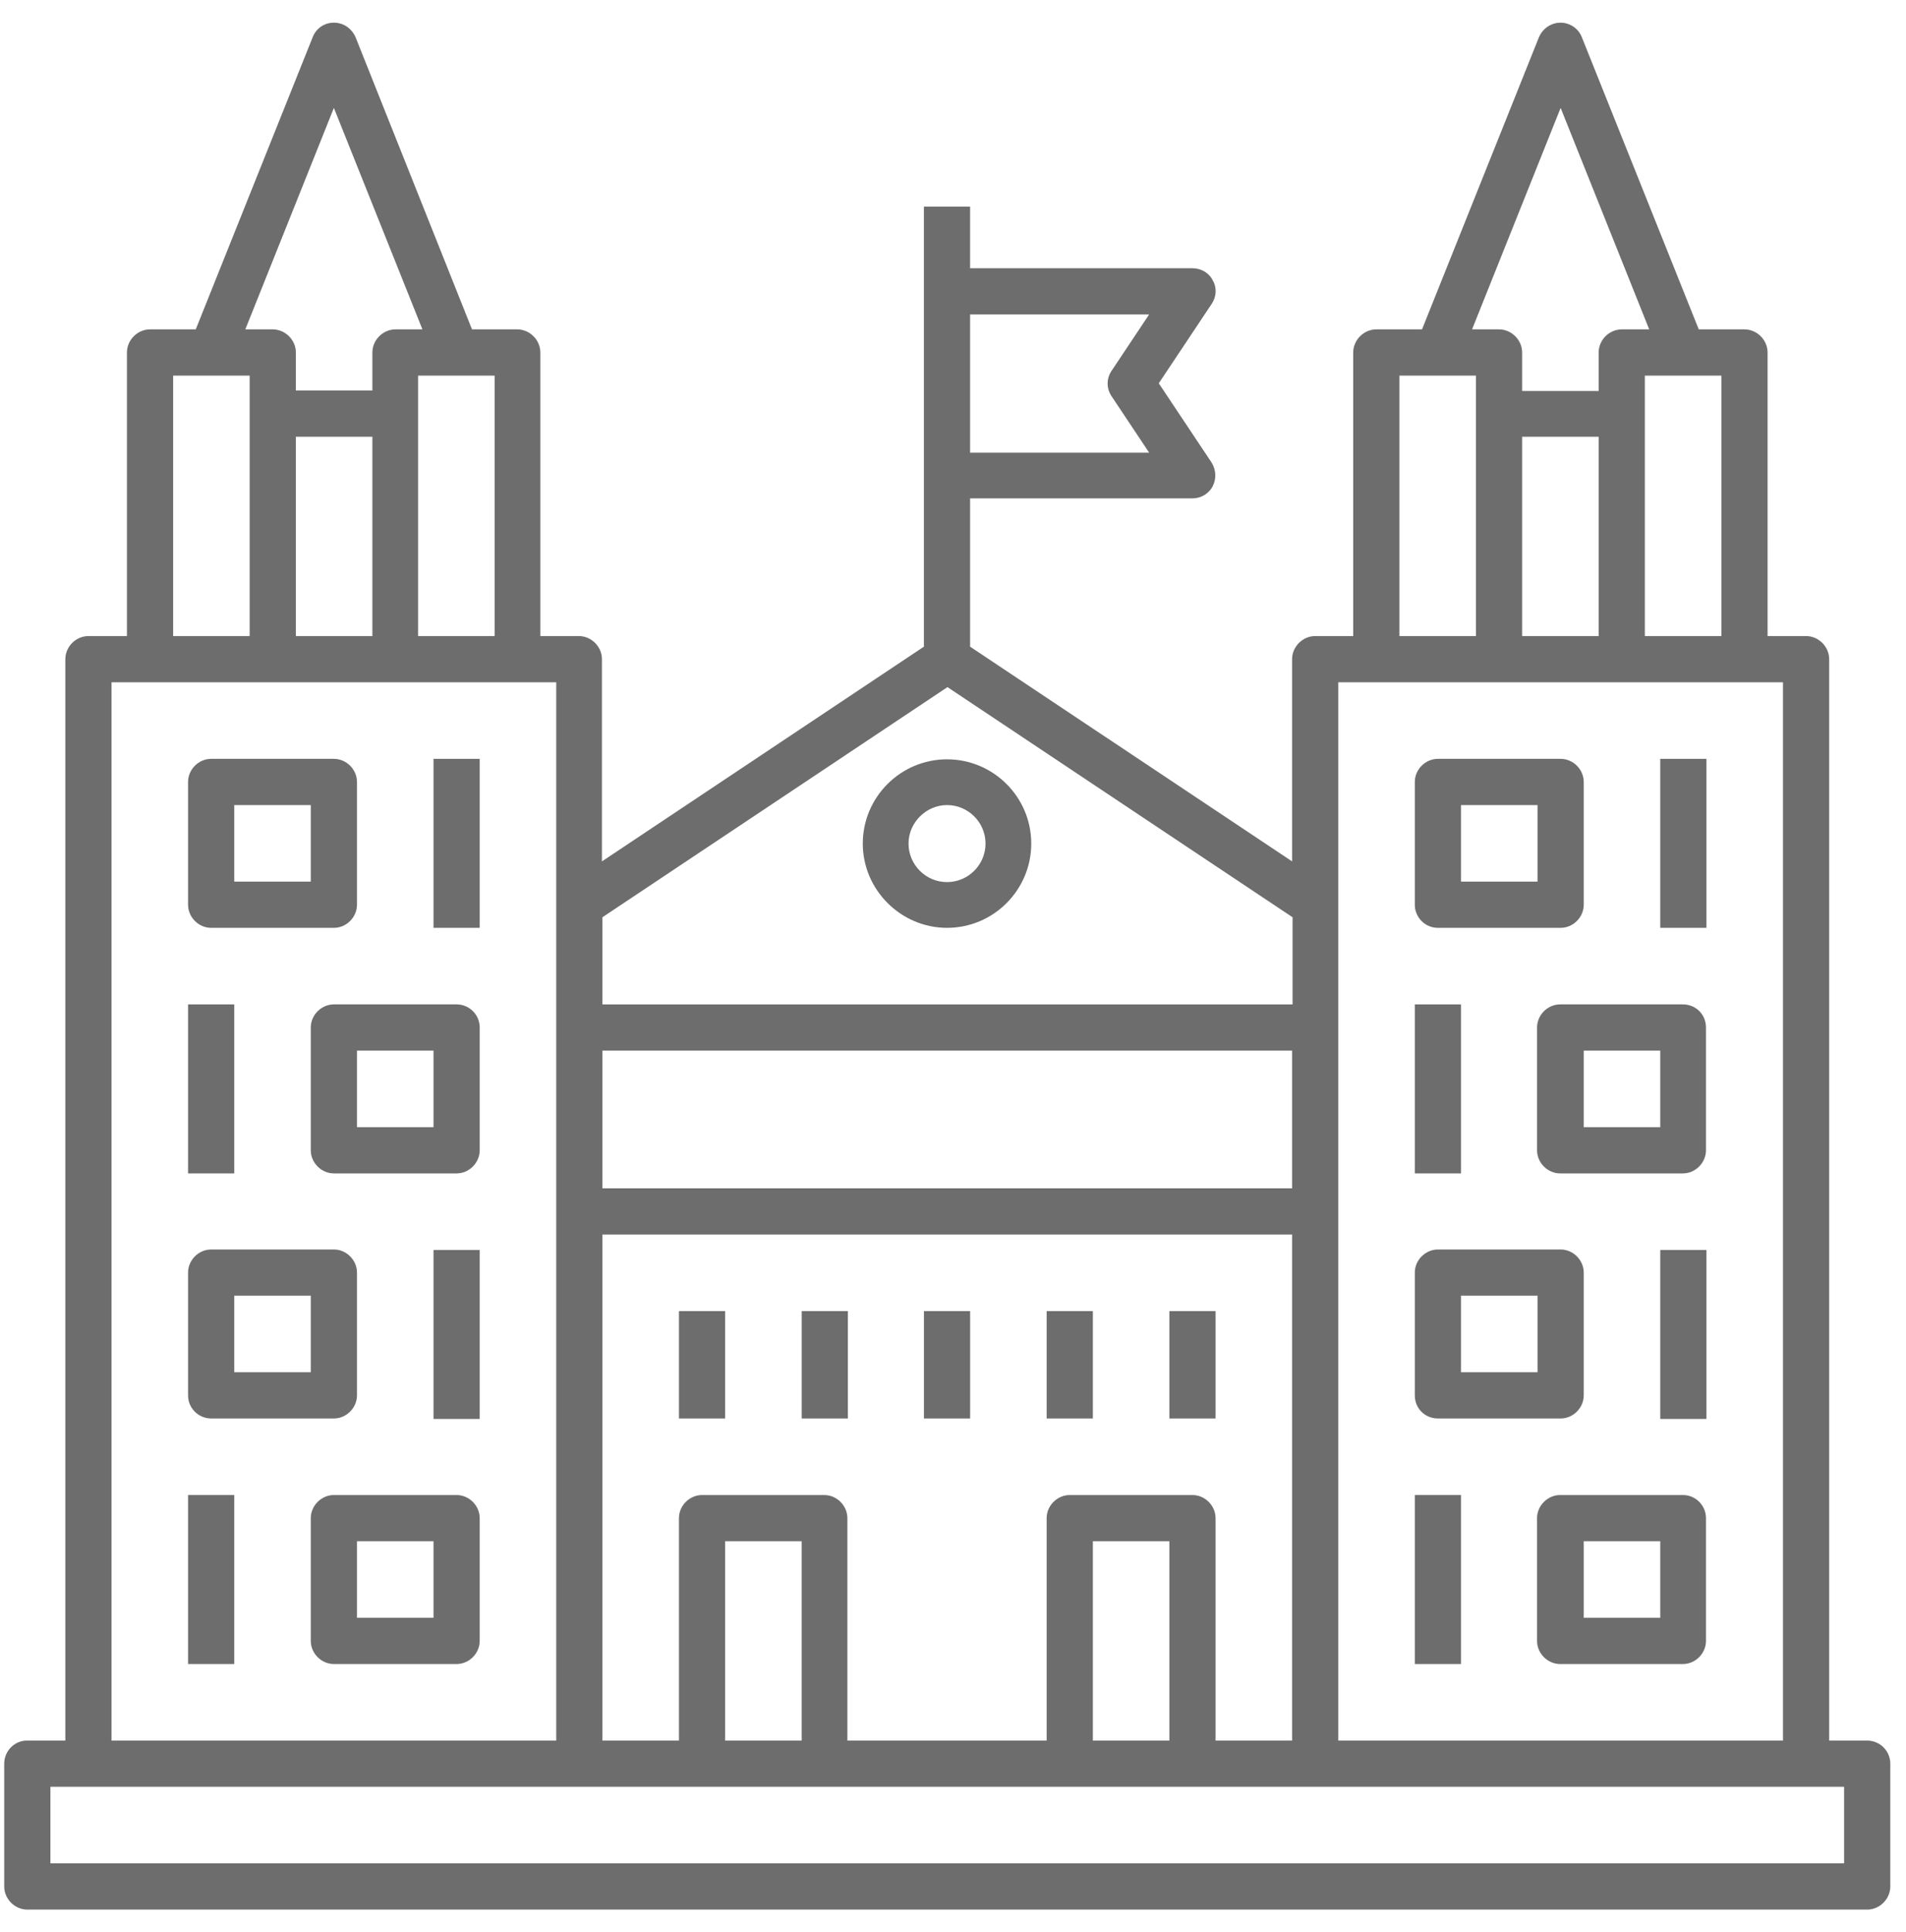 <svg width="75" height="76" viewBox="0 0 75 76" fill="none" xmlns="http://www.w3.org/2000/svg">
<path d="M73.473 68.461H71.977V25.927C71.977 25.435 71.561 25.018 71.068 25.018H69.553V13.864C69.553 13.372 69.137 12.955 68.644 12.955H66.845L66.769 12.765L62.243 1.46C62.111 1.119 61.77 0.892 61.41 0.892C61.031 0.892 60.709 1.119 60.558 1.46L55.956 12.955H54.157C53.665 12.955 53.248 13.372 53.248 13.864V25.018H51.752C51.26 25.018 50.843 25.435 50.843 25.927V33.881L38.173 25.435V19.602H46.923C47.264 19.602 47.567 19.413 47.718 19.129C47.87 18.826 47.851 18.485 47.68 18.201L45.597 15.076L47.68 11.951C47.87 11.667 47.889 11.307 47.718 11.023C47.567 10.72 47.245 10.55 46.923 10.55H38.173V8.126H36.355V25.435L23.686 33.881V25.927C23.686 25.435 23.27 25.018 22.777 25.018H21.262V13.864C21.262 13.372 20.846 12.955 20.353 12.955H18.573L18.497 12.765L13.99 1.46C13.839 1.119 13.517 0.892 13.138 0.892C12.759 0.892 12.437 1.119 12.305 1.46L7.703 12.955H5.904C5.411 12.955 4.995 13.372 4.995 13.864V25.018H3.48C2.987 25.018 2.571 25.435 2.571 25.927V68.461H1.056C0.582 68.461 0.166 68.859 0.166 69.37V74.2C0.166 74.692 0.582 75.109 1.075 75.109H73.473C73.966 75.109 74.382 74.692 74.382 74.2V69.37C74.382 68.859 73.966 68.461 73.473 68.461ZM38.173 12.368H45.218L43.741 14.584C43.533 14.887 43.533 15.284 43.741 15.587L45.218 17.803H38.173V12.368ZM67.735 14.773V25.018H64.724V14.773H67.735ZM61.41 4.244L64.895 12.955H63.815C63.323 12.955 62.906 13.372 62.906 13.864V15.379H59.895V13.864C59.895 13.372 59.478 12.955 58.986 12.955H57.925L61.41 4.244ZM62.906 17.178V25.018H59.895V17.178H62.906ZM55.066 14.773H58.077V25.018H55.066V14.773ZM52.661 26.836H70.159V68.461H52.661V26.836ZM23.705 36.078L37.283 27.026L50.862 36.078V39.506H23.705V36.078ZM23.705 41.324H50.843V46.74H23.705V41.324ZM23.705 48.558H50.843V68.461H47.832V59.712C47.832 59.22 47.415 58.803 46.923 58.803H42.094C41.601 58.803 41.185 59.22 41.185 59.712V68.461H33.344V59.712C33.344 59.22 32.928 58.803 32.435 58.803H27.625C27.133 58.803 26.716 59.22 26.716 59.712V68.461H23.705V48.558ZM46.014 60.621V68.461H43.003V60.621H46.014ZM31.545 60.621V68.461H28.534V60.621H31.545ZM19.463 14.773V25.018H16.452V14.773H19.463ZM13.138 4.244L16.622 12.955H15.562C15.069 12.955 14.653 13.372 14.653 13.864V15.36H11.642V13.864C11.642 13.372 11.225 12.955 10.733 12.955H9.653L13.138 4.244ZM14.653 17.178V25.018H11.642V17.178H14.653ZM6.813 14.773H9.824V25.018H6.813V14.773ZM4.389 26.836H21.887V68.461H4.389V26.836ZM72.564 73.29H1.984V70.279H72.564V73.29Z" fill="#6D6D6D"/>
<path d="M8.309 36.494H13.138C13.63 36.494 14.047 36.078 14.047 35.585V30.756C14.047 30.264 13.63 29.847 13.138 29.847H8.309C7.816 29.847 7.4 30.264 7.4 30.756V35.585C7.4 36.078 7.816 36.494 8.309 36.494ZM9.218 31.665H12.229V34.676H9.218V31.665Z" fill="#6D6D6D"/>
<path d="M17.967 39.505H13.138C12.646 39.505 12.229 39.922 12.229 40.414V45.243C12.229 45.736 12.646 46.153 13.138 46.153H17.967C18.459 46.153 18.876 45.736 18.876 45.243V40.414C18.876 39.903 18.459 39.505 17.967 39.505ZM17.058 44.334H14.047V41.323H17.058V44.334Z" fill="#6D6D6D"/>
<path d="M18.876 29.847H17.058V36.494H18.876V29.847Z" fill="#6D6D6D"/>
<path d="M9.218 39.505H7.4V46.153H9.218V39.505Z" fill="#6D6D6D"/>
<path d="M8.309 55.792H13.138C13.63 55.792 14.047 55.375 14.047 54.883V50.053C14.047 49.561 13.63 49.145 13.138 49.145H8.309C7.816 49.145 7.4 49.561 7.4 50.053V54.883C7.4 55.394 7.816 55.792 8.309 55.792ZM9.218 50.963H12.229V53.974H9.218V50.963Z" fill="#6D6D6D"/>
<path d="M17.967 58.803H13.138C12.646 58.803 12.229 59.22 12.229 59.712V64.541C12.229 65.034 12.646 65.45 13.138 65.45H17.967C18.459 65.45 18.876 65.034 18.876 64.541V59.712C18.876 59.22 18.459 58.803 17.967 58.803ZM17.058 63.632H14.047V60.621H17.058V63.632Z" fill="#6D6D6D"/>
<path d="M18.876 49.164H17.058V55.811H18.876V49.164Z" fill="#6D6D6D"/>
<path d="M9.218 58.803H7.4V65.45H9.218V58.803Z" fill="#6D6D6D"/>
<path d="M56.581 36.494H61.41C61.903 36.494 62.319 36.078 62.319 35.585V30.756C62.319 30.264 61.903 29.847 61.41 29.847H56.581C56.089 29.847 55.672 30.264 55.672 30.756V35.585C55.672 36.078 56.07 36.494 56.581 36.494ZM57.49 31.665H60.501V34.676H57.49V31.665Z" fill="#6D6D6D"/>
<path d="M66.22 39.505H61.391C60.899 39.505 60.482 39.922 60.482 40.414V45.243C60.482 45.736 60.899 46.153 61.391 46.153H66.22C66.713 46.153 67.129 45.736 67.129 45.243V40.414C67.129 39.903 66.732 39.505 66.22 39.505ZM65.33 44.334H62.319V41.323H65.33V44.334Z" fill="#6D6D6D"/>
<path d="M67.148 29.847H65.33V36.494H67.148V29.847Z" fill="#6D6D6D"/>
<path d="M57.49 39.505H55.672V46.153H57.49V39.505Z" fill="#6D6D6D"/>
<path d="M56.581 55.792H61.41C61.903 55.792 62.319 55.375 62.319 54.883V50.053C62.319 49.561 61.903 49.145 61.41 49.145H56.581C56.089 49.145 55.672 49.561 55.672 50.053V54.883C55.672 55.394 56.07 55.792 56.581 55.792ZM57.49 50.963H60.501V53.974H57.49V50.963Z" fill="#6D6D6D"/>
<path d="M66.22 58.803H61.391C60.899 58.803 60.482 59.22 60.482 59.712V64.541C60.482 65.034 60.899 65.45 61.391 65.45H66.22C66.713 65.45 67.129 65.034 67.129 64.541V59.712C67.129 59.22 66.732 58.803 66.22 58.803ZM65.33 63.632H62.319V60.621H65.33V63.632Z" fill="#6D6D6D"/>
<path d="M67.148 49.164H65.33V55.811H67.148V49.164Z" fill="#6D6D6D"/>
<path d="M57.49 58.803H55.672V65.45H57.49V58.803Z" fill="#6D6D6D"/>
<path d="M37.265 36.494C39.102 36.494 40.579 34.998 40.579 33.18C40.579 31.343 39.083 29.866 37.265 29.866C35.428 29.866 33.95 31.362 33.95 33.18C33.95 34.998 35.447 36.494 37.265 36.494ZM37.265 31.665C38.098 31.665 38.78 32.347 38.78 33.18C38.78 34.014 38.098 34.695 37.265 34.695C36.431 34.695 35.75 34.014 35.75 33.18C35.75 32.347 36.45 31.665 37.265 31.665Z" fill="#6D6D6D"/>
<path d="M28.534 51.569H26.716V55.792H28.534V51.569Z" fill="#6D6D6D"/>
<path d="M33.364 51.569H31.546V55.792H33.364V51.569Z" fill="#6D6D6D"/>
<path d="M43.003 51.569H41.185V55.792H43.003V51.569Z" fill="#6D6D6D"/>
<path d="M47.832 51.569H46.014V55.792H47.832V51.569Z" fill="#6D6D6D"/>
<path d="M38.174 51.569H36.356V55.792H38.174V51.569Z" fill="#6D6D6D"/>
</svg>
